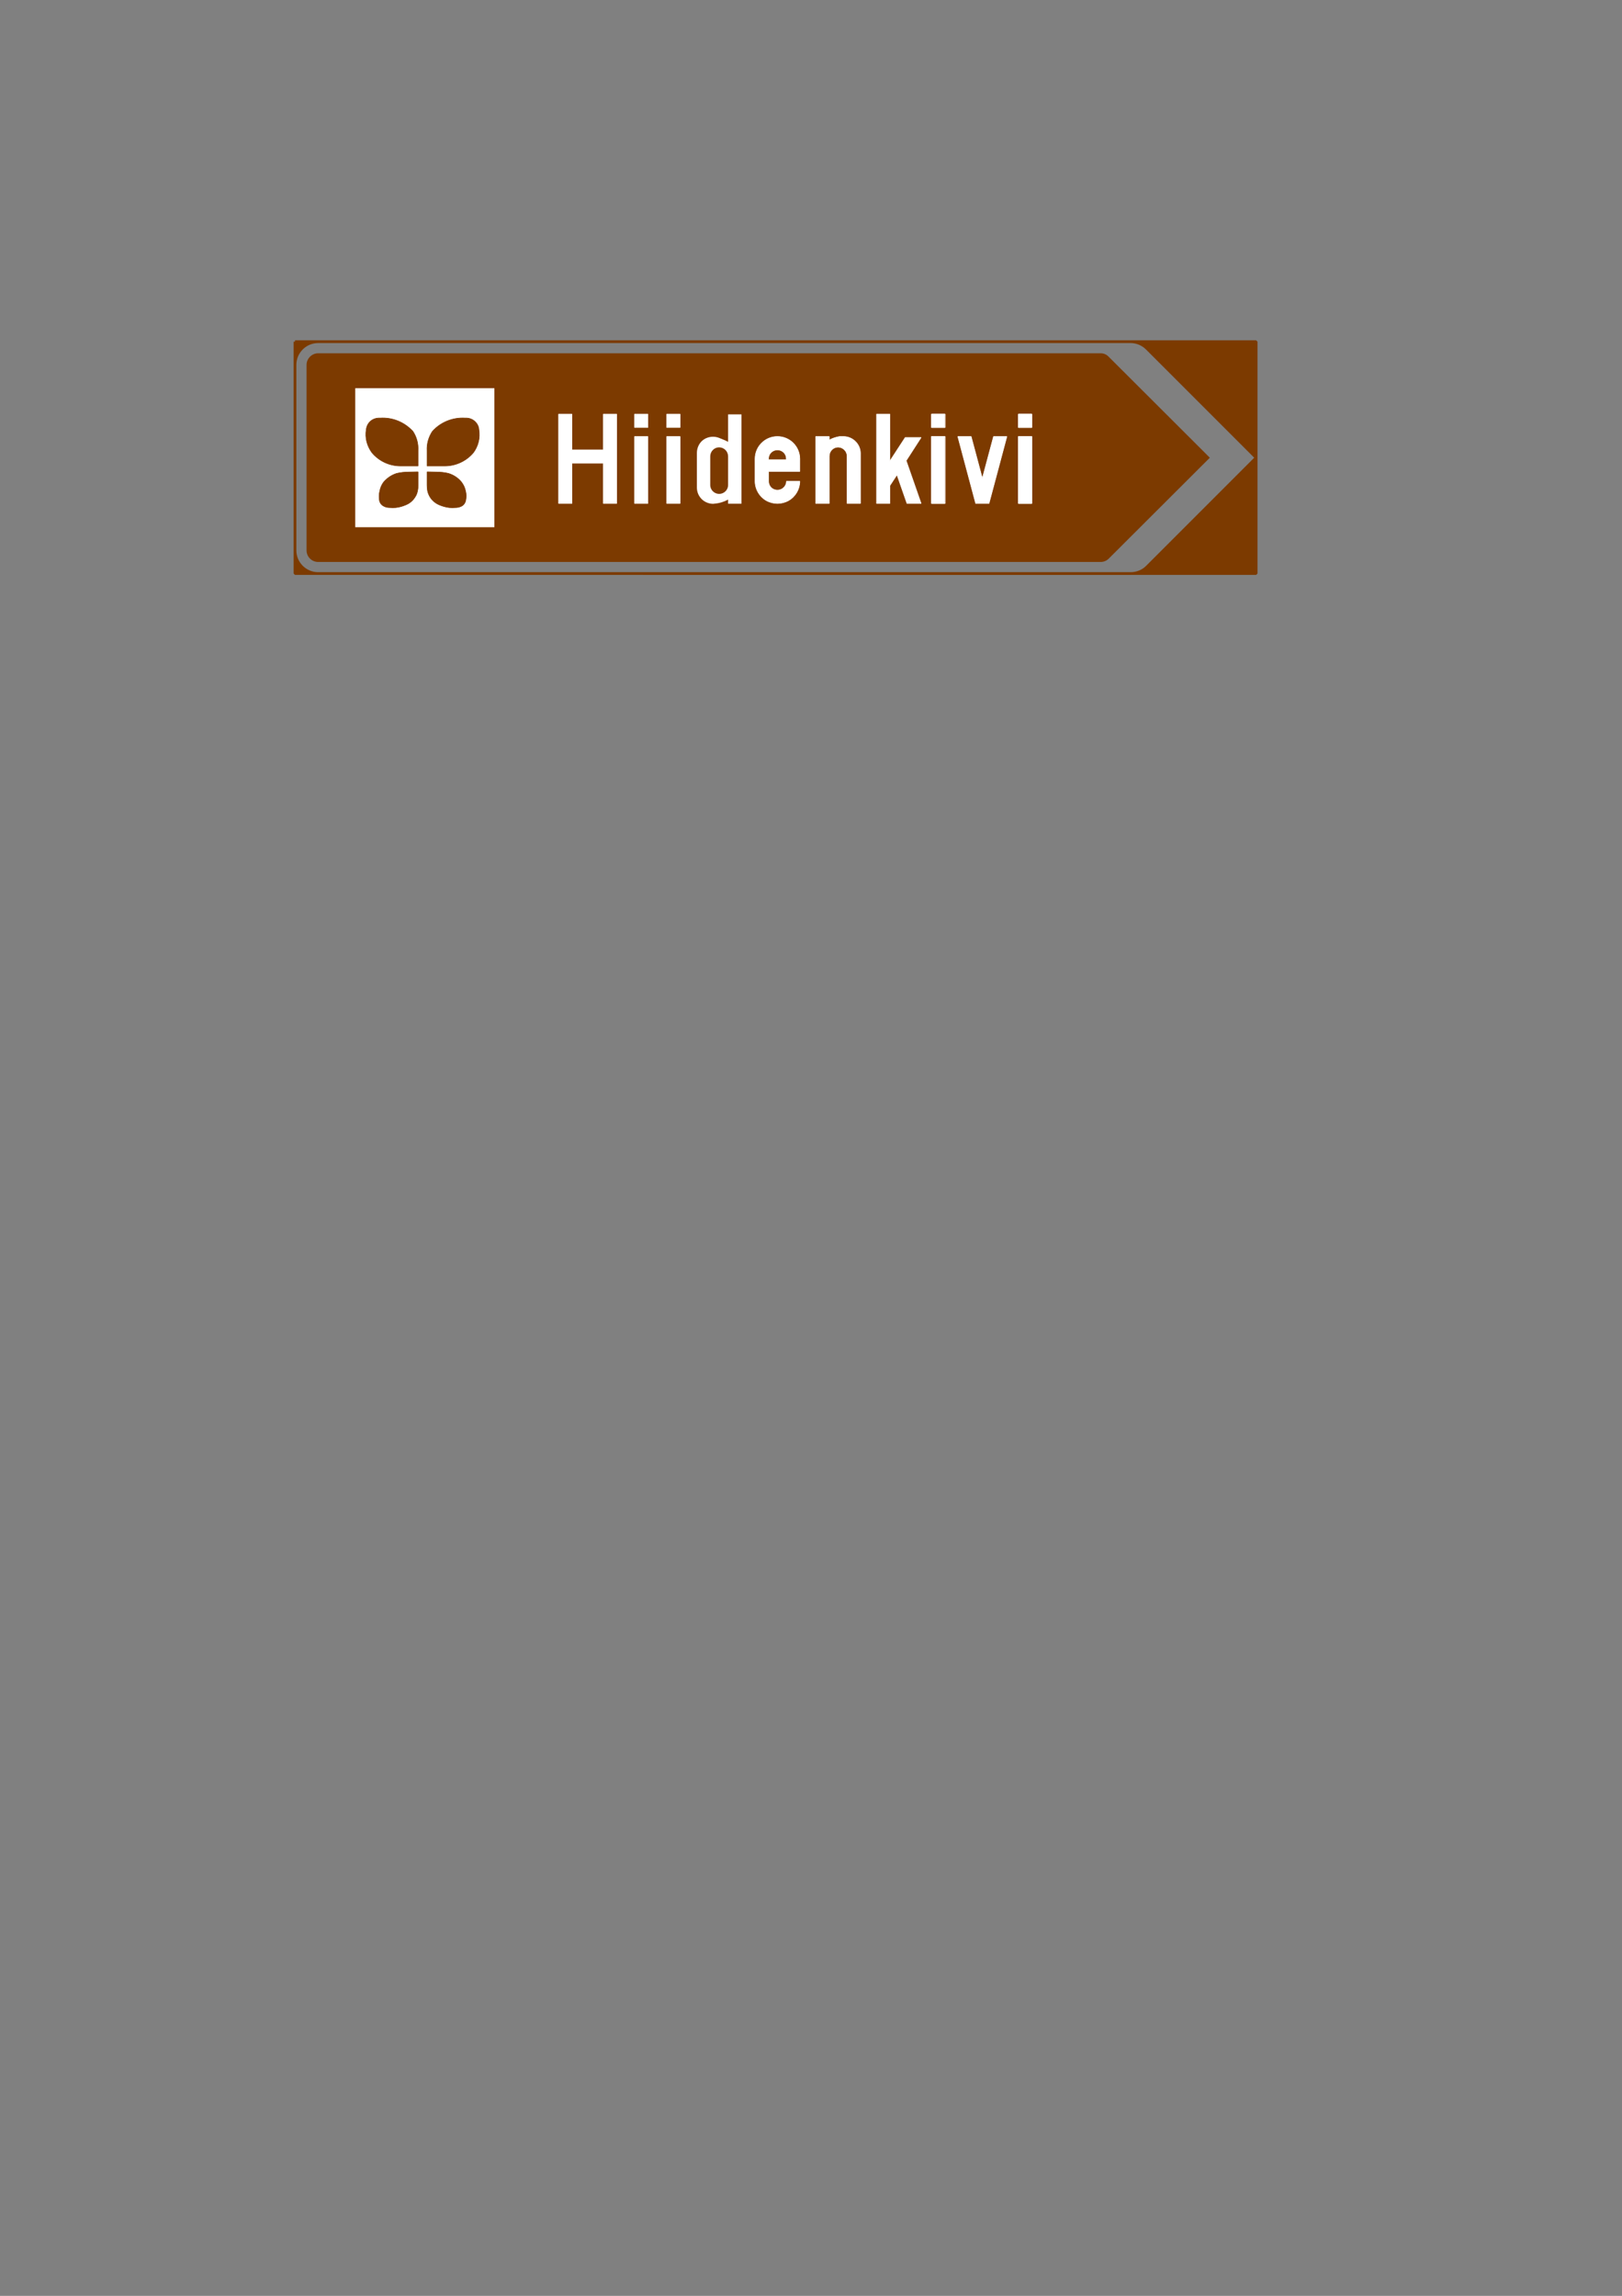 <?xml version="1.0" encoding="utf-8"?>
<!-- Generator: Adobe Illustrator 15.1.0, SVG Export Plug-In . SVG Version: 6.00 Build 0)  -->
<!DOCTYPE svg PUBLIC "-//W3C//DTD SVG 1.1//EN" "http://www.w3.org/Graphics/SVG/1.1/DTD/svg11.dtd">
<svg version="1.1" xmlns="http://www.w3.org/2000/svg" xmlns:xlink="http://www.w3.org/1999/xlink" x="0px" y="0px" width="595px"
	 height="842px" viewBox="0 0 595 842" enable-background="new 0 0 595 842" xml:space="preserve">
<rect x="0" y="0" width="595" height="842" fill="#808080" stroke="none"/>
<g id="Layer_1">
	<g id="Layer_1_1_">
	</g>
	<g id="Layer_3">
	</g>
	<g id="kuva">
	</g>
	<g id="ruskea">
	</g>
	<g id="AME_x5F_FRZ">
	</g>
	<g id="Layer_2">
	</g>
	<g id="Layer_4">
	</g>
	<g>
		<path fill="#7C3A00" d="M284.536,125.312h176.257v85.032H284.536h130.177c2.304,0,4.464-0.864,6.048-2.448l40.032-40.032l0,0
			l-40.032-40.031c-1.584-1.584-3.744-2.521-6.048-2.521H284.536z M108.208,125.312h176.328H116.704
			c-4.68,0-8.496,3.816-8.496,8.496v68.04c0,4.68,3.816,8.496,8.496,8.496h167.832H108.208V125.312L108.208,125.312z"/>
		<path fill="none" stroke="#7C3A00" stroke-width="1" stroke-linejoin="bevel" stroke-miterlimit="10" d="M108.208,125.312
			h352.585v85.032H108.208V125.312 M460.793,167.864l-40.032,40.032c-1.584,1.584-3.744,2.448-6.048,2.448H116.704
			c-4.68,0-8.496-3.816-8.496-8.496v-68.04c0-4.68,3.816-8.496,8.496-8.496h298.009c2.304,0,4.464,0.937,6.048,2.521
			L460.793,167.864L460.793,167.864z"/>
	</g>
	
		<rect x="204.544" y="150.296" fill="none" stroke="#000000" stroke-width="0.216" stroke-miterlimit="10" width="179.28" height="34.271"/>
	<g>
		<path fill="#7C3A00" d="M443.801,167.864l-37.08,37.009c-0.792,0.792-1.872,1.224-2.952,1.224H116.704
			c-2.304,0-4.248-1.872-4.248-4.248v-68.04c0-2.304,1.944-4.248,4.248-4.248h287.064c1.08,0,2.16,0.433,2.952,1.296
			L443.801,167.864L443.801,167.864z"/>
	</g>
	<polygon fill="#FFFFFF" stroke="#FFFFFF" stroke-width="0.216" stroke-linejoin="bevel" stroke-miterlimit="10" points="
		244.576,156.776 249.472,156.776 249.472,156.776 249.472,151.88 249.472,151.88 244.576,151.88 244.576,151.88 	"/>
	<polygon fill="#FFFFFF" stroke="#FFFFFF" stroke-width="0.216" stroke-linejoin="bevel" stroke-miterlimit="10" points="
		221.32,184.64 226.216,184.64 226.216,184.64 226.216,151.88 226.216,151.88 221.32,151.88 221.32,151.88 221.32,164.984 
		221.32,164.984 209.8,164.984 209.8,164.984 209.8,151.88 209.8,151.88 204.904,151.88 204.904,151.88 204.904,184.64 
		204.904,184.64 209.8,184.64 209.8,184.64 209.8,169.88 209.8,169.88 221.32,169.88 221.32,169.88 	"/>
	<polygon fill="#FFFFFF" stroke="#FFFFFF" stroke-width="0.216" stroke-linejoin="bevel" stroke-miterlimit="10" points="
		232.768,156.776 237.664,156.776 237.664,156.776 237.664,151.88 237.664,151.88 232.768,151.88 232.768,151.88 	"/>
	<polygon fill="#FFFFFF" stroke="#FFFFFF" stroke-width="0.216" stroke-linejoin="bevel" stroke-miterlimit="10" points="
		232.768,184.64 232.768,160.088 232.768,160.088 237.664,160.088 237.664,160.088 237.664,184.64 237.664,184.64 	"/>
	<path fill="#FFFFFF" stroke="#FFFFFF" stroke-width="0.216" stroke-linejoin="bevel" stroke-miterlimit="10" d="M288.28,168.584
		h-6.192l0,0h-0.144l0,0c-0.145-1.225,0.432-2.448,1.512-3.097c1.08-0.647,2.376-0.647,3.456,0c1.08,0.648,1.656,1.872,1.512,3.097
		l0,0H288.28l5.112-0.288c0-4.536-3.672-8.208-8.208-8.208s-8.208,3.672-8.208,8.208l0,0v8.208l0,0c0,2.88,1.584,5.616,4.104,7.056
		c2.521,1.44,5.688,1.44,8.208,0c2.521-1.439,4.104-4.176,4.104-7.056l0,0h-4.896l0,0c0,1.151-0.647,2.231-1.656,2.808
		c-1.008,0.576-2.304,0.576-3.312,0s-1.584-1.656-1.584-2.808l0,0v-3.601l0,0h0.144l0,0h11.305l0,0v-4.607L288.28,168.584z"/>
	<path fill="#FFFFFF" stroke="#FFFFFF" stroke-width="0.216" stroke-linejoin="bevel" stroke-miterlimit="10" d="M299.224,184.64
		h4.968l0,0v-17.352l0,0c0-1.801,1.44-3.313,3.24-3.313s3.312,1.512,3.312,3.313l0,0v17.352l0,0h4.896l0,0v-18.36l0,0
		c0-3.384-2.809-6.191-6.264-6.191l0,0h-1.368l0,0c-1.296,0.216-2.664,0.647-3.816,1.296l0,0v-1.296l0,0h-4.968l0,0V184.64
		L299.224,184.64z"/>
	<polygon fill="#FFFFFF" stroke="#FFFFFF" stroke-width="0.216" stroke-linejoin="bevel" stroke-miterlimit="10" points="
		321.545,184.64 326.44,184.64 326.44,184.64 326.44,178.088 326.44,178.088 329.032,174.128 329.032,174.128 332.704,184.64 
		332.704,184.64 337.888,184.64 337.888,184.64 332.416,168.944 332.416,168.944 337.888,160.448 337.888,160.448 332.056,160.448 
		332.056,160.448 326.944,168.296 326.944,168.296 326.44,169.088 326.44,169.088 326.44,151.88 326.44,151.88 321.545,151.88 
		321.545,151.88 	"/>
	<polygon fill="#FFFFFF" stroke="#FFFFFF" stroke-width="0.216" stroke-linejoin="bevel" stroke-miterlimit="10" points="
		357.904,184.64 362.801,184.64 362.801,184.64 369.352,160.088 369.352,160.088 364.456,160.088 364.456,160.088 360.352,175.424 
		360.352,175.424 356.248,160.088 356.248,160.088 351.352,160.088 351.352,160.088 	"/>
	
		<line fill="none" stroke="#FFFFFF" stroke-width="0.216" stroke-linejoin="bevel" stroke-miterlimit="10" x1="341.848" y1="151.88" x2="341.848" y2="156.776"/>
	
		<line fill="none" stroke="#FFFFFF" stroke-width="0.216" stroke-linejoin="bevel" stroke-miterlimit="10" x1="346.744" y1="151.88" x2="341.848" y2="151.88"/>
	
		<line fill="none" stroke="#FFFFFF" stroke-width="0.216" stroke-linejoin="bevel" stroke-miterlimit="10" x1="346.744" y1="156.776" x2="346.744" y2="151.88"/>
	
		<line fill="none" stroke="#FFFFFF" stroke-width="0.216" stroke-linejoin="bevel" stroke-miterlimit="10" x1="341.848" y1="156.776" x2="346.744" y2="156.776"/>
	
		<line fill="none" stroke="#FFFFFF" stroke-width="0.216" stroke-linejoin="bevel" stroke-miterlimit="10" x1="346.744" y1="184.64" x2="341.848" y2="184.64"/>
	
		<line fill="none" stroke="#FFFFFF" stroke-width="0.216" stroke-linejoin="bevel" stroke-miterlimit="10" x1="346.744" y1="160.088" x2="346.744" y2="184.64"/>
	
		<line fill="none" stroke="#FFFFFF" stroke-width="0.216" stroke-linejoin="bevel" stroke-miterlimit="10" x1="341.848" y1="160.088" x2="346.744" y2="160.088"/>
	
		<line fill="none" stroke="#FFFFFF" stroke-width="0.216" stroke-linejoin="bevel" stroke-miterlimit="10" x1="341.848" y1="184.64" x2="341.848" y2="160.088"/>
	
		<line fill="none" stroke="#FFFFFF" stroke-width="0.216" stroke-linejoin="bevel" stroke-miterlimit="10" x1="373.673" y1="151.88" x2="373.673" y2="156.776"/>
	
		<line fill="none" stroke="#FFFFFF" stroke-width="0.216" stroke-linejoin="bevel" stroke-miterlimit="10" x1="378.568" y1="151.88" x2="373.673" y2="151.88"/>
	
		<line fill="none" stroke="#FFFFFF" stroke-width="0.216" stroke-linejoin="bevel" stroke-miterlimit="10" x1="378.568" y1="156.776" x2="378.568" y2="151.88"/>
	
		<line fill="none" stroke="#FFFFFF" stroke-width="0.216" stroke-linejoin="bevel" stroke-miterlimit="10" x1="373.673" y1="156.776" x2="378.568" y2="156.776"/>
	
		<line fill="none" stroke="#FFFFFF" stroke-width="0.216" stroke-linejoin="bevel" stroke-miterlimit="10" x1="378.568" y1="184.64" x2="373.673" y2="184.64"/>
	
		<line fill="none" stroke="#FFFFFF" stroke-width="0.216" stroke-linejoin="bevel" stroke-miterlimit="10" x1="378.568" y1="160.088" x2="378.568" y2="184.64"/>
	
		<line fill="none" stroke="#FFFFFF" stroke-width="0.216" stroke-linejoin="bevel" stroke-miterlimit="10" x1="373.673" y1="160.088" x2="378.568" y2="160.088"/>
	
		<line fill="none" stroke="#FFFFFF" stroke-width="0.216" stroke-linejoin="bevel" stroke-miterlimit="10" x1="373.673" y1="184.64" x2="373.673" y2="160.088"/>
	<polygon fill="#FFFFFF" stroke="#FFFFFF" stroke-width="0.216" stroke-linejoin="bevel" stroke-miterlimit="10" points="
		341.633,156.776 346.528,156.776 346.528,156.776 346.528,151.88 346.528,151.88 341.633,151.88 341.633,151.88 	"/>
	<polygon fill="#FFFFFF" stroke="#FFFFFF" stroke-width="0.216" stroke-linejoin="bevel" stroke-miterlimit="10" points="
		341.633,184.64 341.633,160.088 341.633,160.088 346.528,160.088 346.528,160.088 346.528,184.64 346.528,184.64 	"/>
	<polygon fill="#FFFFFF" stroke="#FFFFFF" stroke-width="0.216" stroke-linejoin="bevel" stroke-miterlimit="10" points="
		373.528,156.776 378.425,156.776 378.425,156.776 378.425,151.88 378.425,151.88 373.528,151.88 373.528,151.88 	"/>
	<polygon fill="#FFFFFF" stroke="#FFFFFF" stroke-width="0.216" stroke-linejoin="bevel" stroke-miterlimit="10" points="
		373.528,184.64 373.528,160.088 373.528,160.088 378.425,160.088 378.425,160.088 378.425,184.64 378.425,184.64 	"/>
	<polygon fill="#FFFFFF" stroke="#FFFFFF" stroke-width="0.216" stroke-linejoin="bevel" stroke-miterlimit="10" points="
		244.576,184.64 244.576,160.088 244.576,160.088 249.472,160.088 249.472,160.088 249.472,184.64 249.472,184.64 	"/>
	<g>
		<polygon fill="#FFFFFF" points="130.312,142.376 181.36,142.376 181.36,193.352 130.312,193.352 		"/>
	</g>
	<g>
		<path fill="#7C3A00" stroke="#7C3A00" stroke-width="0.216" stroke-linejoin="bevel" stroke-miterlimit="10" d="M156.664,170.888
			v-5.616c-0.144-2.52,0.576-4.968,1.944-7.056c3.023-3.384,7.488-5.185,12.023-4.896c1.225-0.071,2.448,0.288,3.385,1.08
			c0.936,0.792,1.584,1.872,1.655,3.168c0.504,2.952-0.216,5.977-2.016,8.425c-2.592,3.096-6.48,4.896-10.512,4.896H156.664
			L156.664,170.888z"/>
		<g>
			<path fill="#7C3A00" d="M156.664,173.048l3.384,0.072c1.513,0,3.024,0.144,4.465,0.504c1.871,0.576,3.527,1.655,4.752,3.168
				c0.72,0.936,1.296,2.088,1.512,3.312c0.288,1.08,0.288,2.232,0.072,3.313c-0.145,0.936-0.721,1.8-1.584,2.231
				c-0.721,0.36-1.44,0.504-2.16,0.504c-0.792,0.072-1.513,0.072-2.305,0c-1.224-0.144-2.52-0.504-3.672-1.008
				c-1.367-0.576-2.592-1.584-3.384-2.88c-0.432-0.72-0.792-1.584-0.936-2.448c-0.072-0.647-0.145-1.224-0.145-1.872V173.048
				L156.664,173.048z"/>
			<path fill="none" stroke="#7C3A00" stroke-width="0.216" stroke-linejoin="bevel" stroke-miterlimit="10" d="M156.664,173.048
				l3.384,0.072c1.513,0,3.024,0.144,4.465,0.504c1.871,0.576,3.527,1.655,4.752,3.168c0.72,0.936,1.296,2.088,1.512,3.312
				c0.288,1.08,0.288,2.232,0.072,3.313c-0.145,0.936-0.721,1.8-1.584,2.231c-0.721,0.36-1.44,0.504-2.16,0.504
				c-0.792,0.072-1.513,0.072-2.305,0c-1.224-0.144-2.52-0.504-3.672-1.008c-1.367-0.576-2.592-1.584-3.384-2.88
				c-0.432-0.72-0.792-1.584-0.936-2.448c-0.072-0.647-0.145-1.224-0.145-1.872V173.048"/>
		</g>
		<path fill="#7C3A00" stroke="#7C3A00" stroke-width="0.216" stroke-linejoin="bevel" stroke-miterlimit="10" d="M153.352,170.888
			v-5.616c0.144-2.52-0.504-4.968-1.872-7.056c-3.097-3.384-7.488-5.185-12.024-4.896c-1.296-0.071-2.52,0.288-3.456,1.08
			c-0.936,0.792-1.512,1.872-1.655,3.168c-0.505,2.952,0.287,5.977,2.088,8.425c2.592,3.096,6.407,4.896,10.512,4.896H153.352
			L153.352,170.888z"/>
		<g>
			<path fill="#7C3A00" d="M153.352,173.048l-3.385,0.072c-1.512,0-2.951,0.144-4.464,0.504c-1.8,0.576-3.456,1.655-4.752,3.168
				c-0.72,0.936-1.224,2.088-1.439,3.312c-0.288,1.08-0.288,2.232-0.145,3.313c0.145,0.936,0.721,1.8,1.656,2.231
				c0.648,0.36,1.368,0.504,2.16,0.504c0.72,0.072,1.512,0.072,2.231,0c1.297-0.144,2.521-0.504,3.673-1.008
				c1.439-0.576,2.592-1.584,3.384-2.88c0.504-0.72,0.792-1.584,0.936-2.448c0.145-0.647,0.145-1.224,0.145-1.872V173.048
				L153.352,173.048z"/>
			<path fill="none" stroke="#7C3A00" stroke-width="0.216" stroke-linejoin="bevel" stroke-miterlimit="10" d="M153.352,173.048
				l-3.385,0.072c-1.512,0-2.951,0.144-4.464,0.504c-1.8,0.576-3.456,1.655-4.752,3.168c-0.72,0.936-1.224,2.088-1.439,3.312
				c-0.288,1.08-0.288,2.232-0.145,3.313c0.145,0.936,0.721,1.8,1.656,2.231c0.648,0.36,1.368,0.504,2.16,0.504
				c0.72,0.072,1.512,0.072,2.231,0c1.297-0.144,2.521-0.504,3.673-1.008c1.439-0.576,2.592-1.584,3.384-2.88
				c0.504-0.72,0.792-1.584,0.936-2.448c0.145-0.647,0.145-1.224,0.145-1.872V173.048"/>
		</g>
	</g>
</g>
<g id="Layer_2_1_">
	<g>
		<path fill="#FFFFFF" d="M267.09,184.728h4.896l0,0v-32.76l0,0h-4.896l0,0v10.08l0,0c-0.504-0.288-1.008-0.504-1.512-0.721l0,0
			l-1.944-0.792l0,0c-1.8-0.647-3.815-0.432-5.472,0.648c-1.584,1.08-2.521,2.952-2.521,4.896l0,0v12.743l0,0
			c0,1.729,0.721,3.313,2.017,4.465c1.224,1.079,2.952,1.655,4.607,1.439h-0.863c2.016,0,3.96-0.576,5.688-1.512l0,0V184.728"/>
		<path fill="#7C3A00" d="M267.09,167.377L267.09,167.377c0-1.801-1.439-3.313-3.312-3.313c-1.801,0-3.24,1.512-3.24,3.313l0,0
			v10.512l0,0c0,1.152,0.647,2.231,1.656,2.808c1.008,0.576,2.231,0.576,3.239,0c1.009-0.576,1.656-1.655,1.656-2.808V167.377z"/>
	</g>
</g>
</svg>
